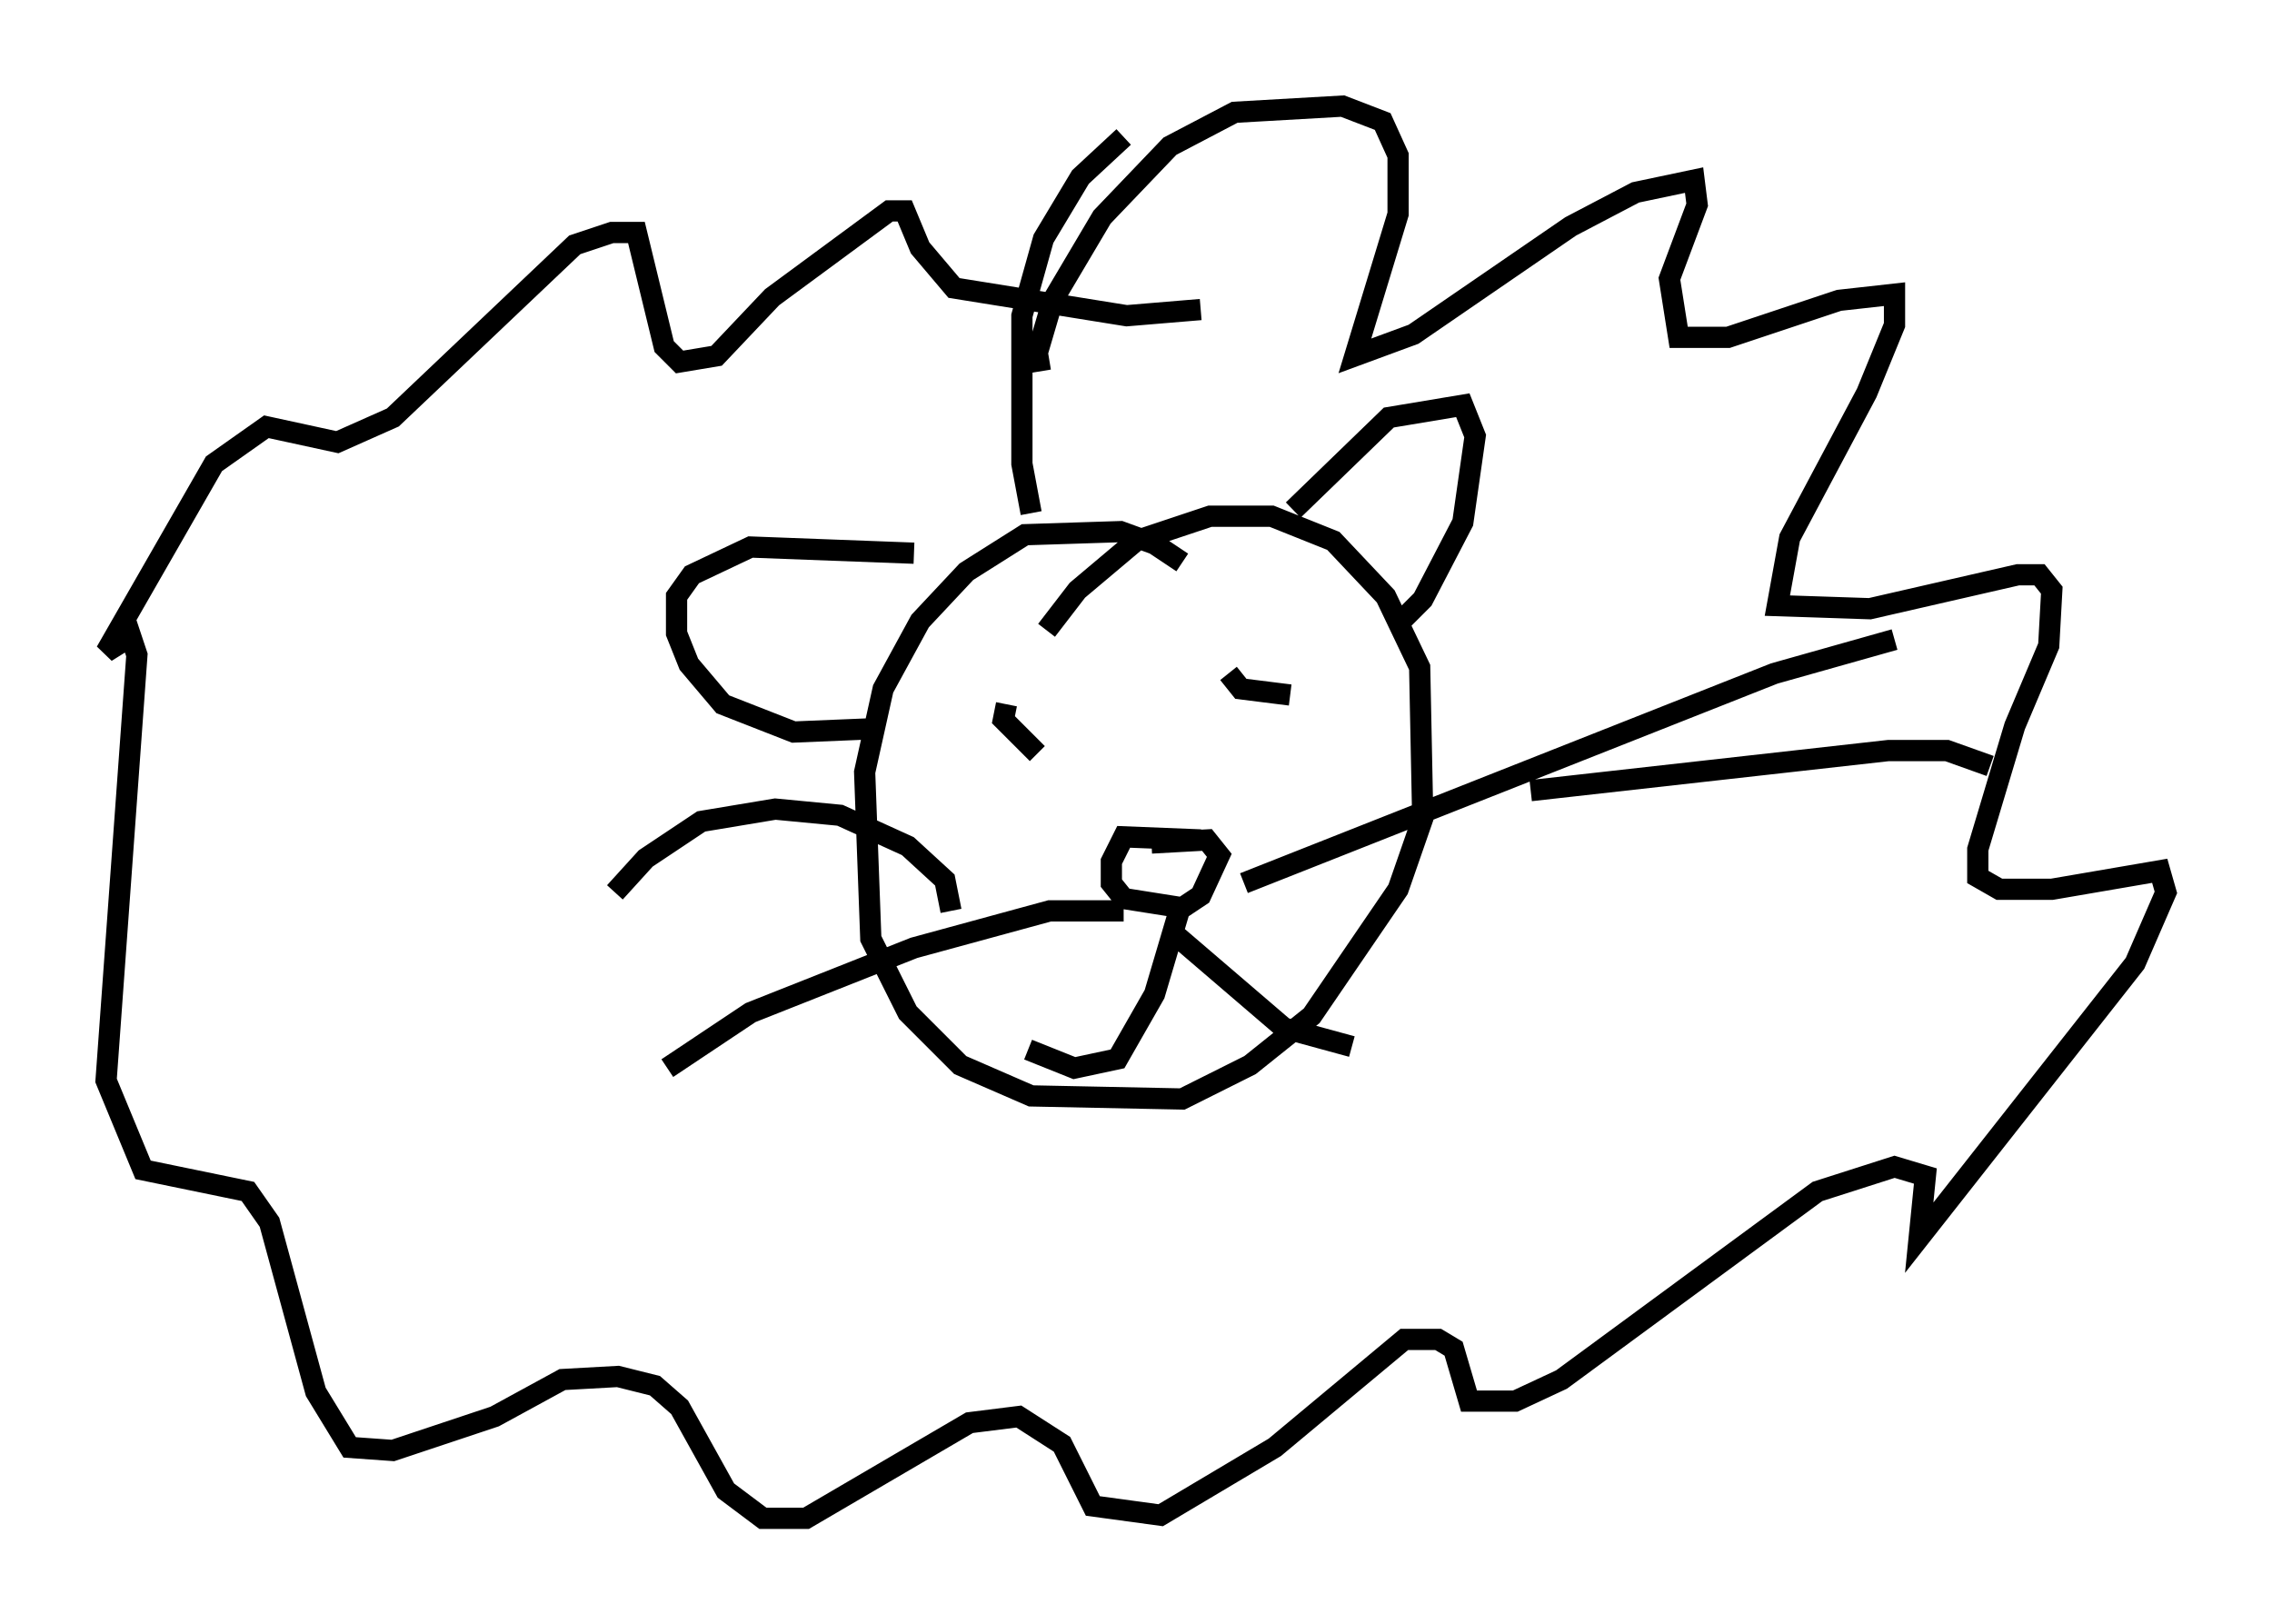 <?xml version="1.0" encoding="utf-8" ?>
<svg baseProfile="full" height="76.525" version="1.1" width="107.028" xmlns="http://www.w3.org/2000/svg" xmlns:ev="http://www.w3.org/2001/xml-events" xmlns:xlink="http://www.w3.org/1999/xlink"><defs /><rect fill="white" height="76.525" width="107.028" x="0" y="0" /><path d="M57.436, 28.966 m-1.743, -2.469 l-1.307, -0.872 -1.598, -0.581 l-4.503, 0.145 -2.76, 1.743 l-2.179, 2.324 -1.743, 3.196 l-0.872, 3.922 0.291, 7.844 l1.743, 3.486 2.469, 2.469 l3.341, 1.453 7.117, 0.145 l3.196, -1.598 2.905, -2.324 l4.067, -5.955 1.162, -3.341 l-0.145, -7.117 -1.598, -3.341 l-2.469, -2.615 -2.905, -1.162 l-2.905, 0.0 -3.486, 1.162 l-2.76, 2.324 -1.453, 1.888 m11.62, -5.665 l4.503, -4.358 3.486, -0.581 l0.581, 1.453 -0.581, 4.067 l-1.888, 3.631 -1.017, 1.017 m-22.95, -3.196 l-7.698, -0.291 -2.76, 1.307 l-0.726, 1.017 0.0, 1.743 l0.581, 1.453 1.598, 1.888 l3.341, 1.307 3.486, -0.145 m7.698, -1.453 l0.0, 0.0 m8.86, -0.291 l0.0, 0.0 m-10.022, 0.581 l-0.145, 0.726 1.598, 1.598 m9.006, -3.777 l0.581, 0.726 2.324, 0.291 m-4.212, 6.827 l-3.631, -0.145 -0.581, 1.162 l0.0, 1.017 0.581, 0.726 l2.76, 0.436 0.872, -0.581 l0.872, -1.888 -0.581, -0.726 l-2.615, 0.145 m1.307, 3.196 l-1.162, 3.922 -1.743, 3.05 l-2.034, 0.436 -2.179, -0.872 m6.972, -5.374 l5.084, 4.358 3.196, 0.872 m-5.084, -7.698 l24.983, -9.877 5.665, -1.598 m-17.14, 7.117 l16.849, -1.888 2.76, 0.0 l2.034, 0.726 m-48.95, 6.827 l-0.291, -1.453 -1.743, -1.598 l-3.196, -1.453 -3.05, -0.291 l-3.486, 0.581 -2.615, 1.743 l-1.453, 1.598 m23.966, 0.872 l-3.486, 0.0 -6.391, 1.743 l-7.698, 3.05 -3.922, 2.615 m17.14, -26.145 l-0.436, -2.324 0.0, -6.972 l1.017, -3.631 1.743, -2.905 l2.034, -1.888 m-3.922, 11.039 l-0.145, -0.872 0.726, -2.469 l2.324, -3.922 3.196, -3.341 l3.05, -1.598 5.084, -0.291 l1.888, 0.726 0.726, 1.598 l0.0, 2.76 -2.034, 6.682 l2.76, -1.017 7.408, -5.084 l3.05, -1.598 2.76, -0.581 l0.145, 1.162 -1.307, 3.486 l0.436, 2.76 2.324, 0.0 l5.229, -1.743 2.615, -0.291 l0.0, 1.453 -1.307, 3.196 l-3.631, 6.827 -0.581, 3.196 l4.358, 0.145 6.972, -1.598 l1.017, 0.0 0.581, 0.726 l-0.145, 2.615 -1.598, 3.777 l-1.743, 5.81 0.0, 1.307 l1.017, 0.581 2.469, 0.0 l5.084, -0.872 0.291, 1.017 l-1.453, 3.341 -10.168, 12.927 l0.291, -2.905 -1.453, -0.436 l-3.631, 1.162 -12.056, 8.86 l-2.179, 1.017 -2.179, 0.0 l-0.726, -2.469 -0.726, -0.436 l-1.598, 0.0 -6.101, 5.084 l-5.374, 3.196 -3.196, -0.436 l-1.453, -2.905 -2.034, -1.307 l-2.324, 0.291 -7.698, 4.503 l-2.034, 0.0 -1.743, -1.307 l-2.179, -3.922 -1.162, -1.017 l-1.743, -0.436 -2.615, 0.145 l-3.196, 1.743 -4.793, 1.598 l-2.034, -0.145 -1.598, -2.615 l-2.179, -7.989 -1.017, -1.453 l-4.939, -1.017 -1.743, -4.212 l1.453, -20.045 -0.291, -0.872 l-1.162, 0.726 5.084, -8.86 l2.469, -1.743 3.341, 0.726 l2.615, -1.162 8.57, -8.134 l1.743, -0.581 1.162, 0.0 l1.307, 5.374 0.726, 0.726 l1.743, -0.291 2.615, -2.76 l5.52, -4.067 0.726, 0.0 l0.726, 1.743 1.598, 1.888 l8.134, 1.307 3.486, -0.291 " fill="none" stroke="black" stroke-width="1" /></svg>